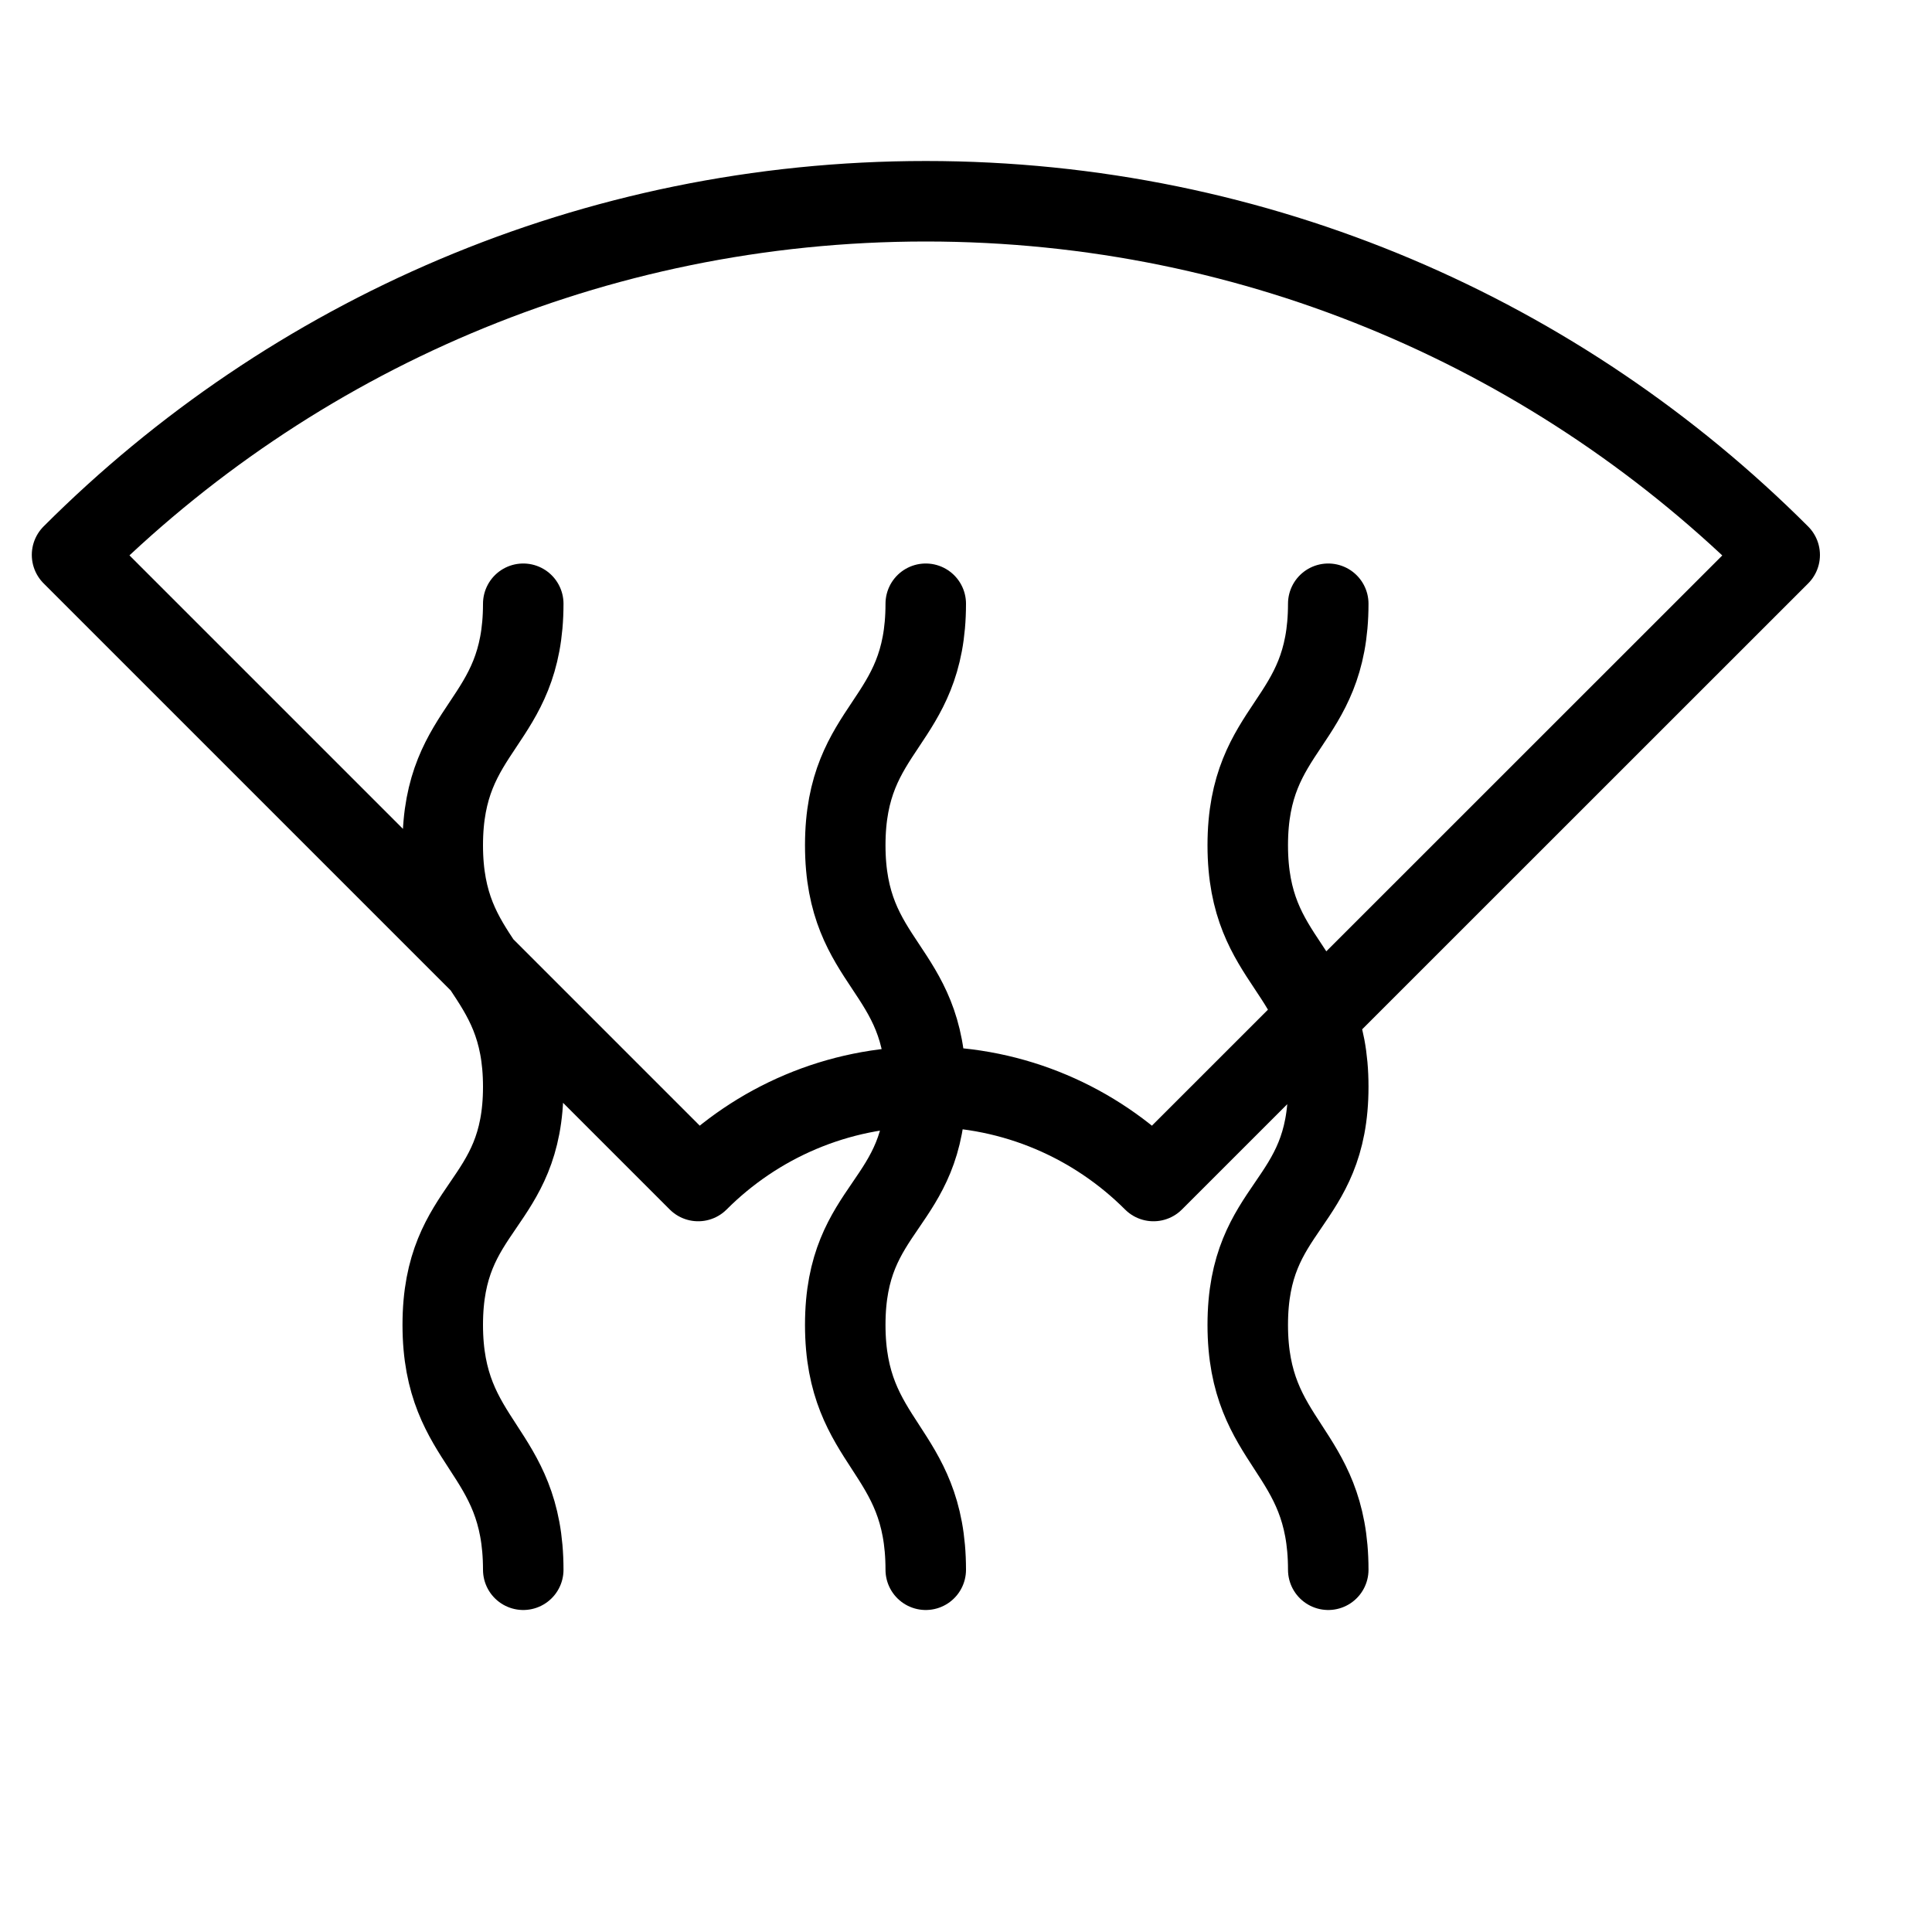 <svg height="24" viewBox="0 0 24 24" width="24" xmlns="http://www.w3.org/2000/svg"><path d="m11.5 2.5c4.143 0 7.893 1.679 10.608 4.394l-7.779 7.777c-.724-.724-1.724-1.172-2.828-1.172s-2.105.448-2.828 1.172l-7.778-7.778c2.714-2.714 6.464-4.393 10.607-4.393zm0 5c0 1.5-1 1.5-1 3s1 1.511 1 3-1 1.457-1 2.958 1 1.532 1 3.042m-5-12c0 1.5-1 1.5-1 3s1 1.511 1 3-1 1.457-1 2.958 1 1.532 1 3.042m10-12c0 1.5-1 1.5-1 3s1 1.511 1 3-1 1.457-1 2.958 1 1.532 1 3.042" fill="none" stroke="#000" stroke-linecap="round" stroke-linejoin="round"/></svg>